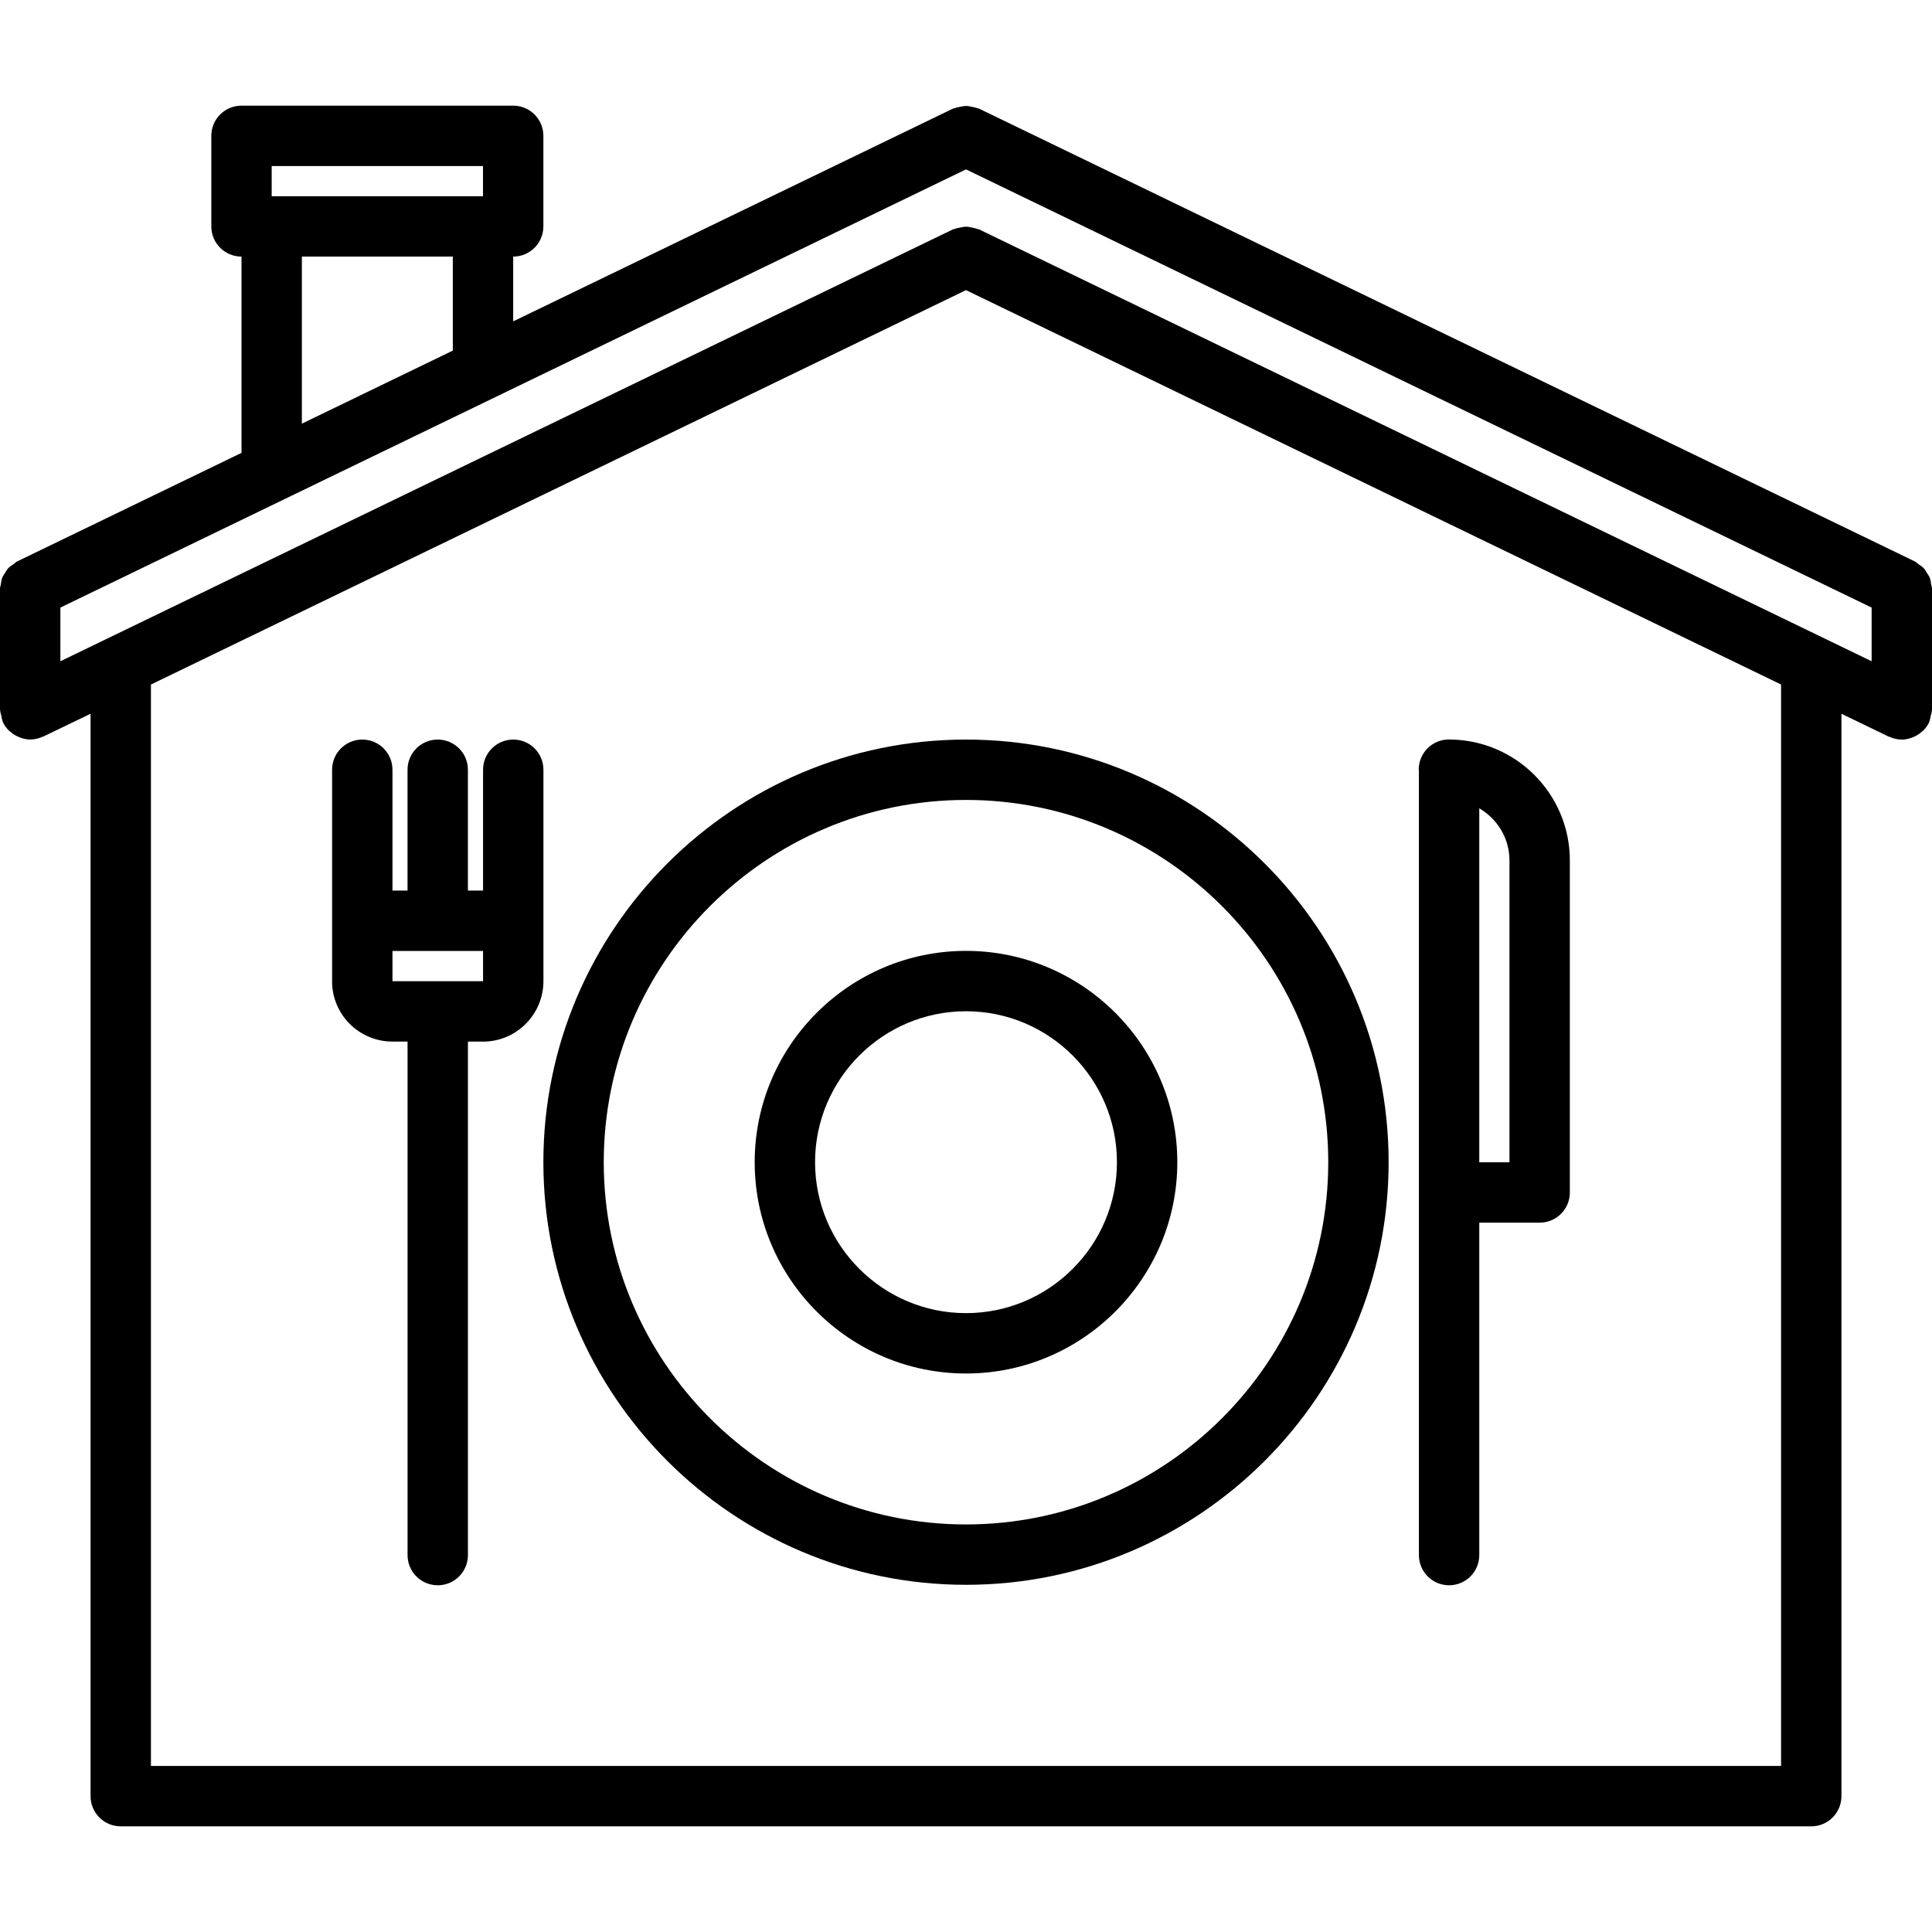 <svg id="icons" enable-background="new 0 0 64 64" height="512" viewBox="0 0 64 64" width="512" xmlns="http://www.w3.org/2000/svg"><path d="m63.928 19.144c-.023-.063-.063-.113-.099-.169-.033-.053-.06-.107-.103-.153-.052-.055-.114-.093-.177-.135-.04-.027-.069-.065-.114-.087l-31-15c-.019-.009-.039-.007-.058-.015-.063-.025-.127-.036-.194-.049-.061-.012-.12-.027-.183-.026-.062-.001-.121.015-.184.026-.066.013-.131.023-.193.049-.02.008-.04.006-.059.015l-14.564 7.046v-2.146c.553 0 1-.447 1-1v-3c0-.553-.447-1-1-1h-9c-.553 0-1 .447-1 1v3c0 .553.447 1 1 1v6.502l-7.436 3.598c-.045.021-.074.06-.114.087-.063.042-.126.08-.177.135-.043.046-.07.101-.104.153-.035.056-.074.106-.098.169-.026.068-.032.141-.043.213-.007.048-.028.092-.028.143v4c0 .009.005.016.005.024.002.066.024.13.04.196.015.065.021.132.049.19.003.008.002.017.006.024.048.098.111.182.183.256.017.018.038.03.056.047.069.062.145.112.227.152.03.015.06.028.092.04.109.04.224.068.342.069h.002.001c.002 0 .005-.002.007-.002.146-.001.281-.036.405-.093.007-.003.016-.001.022-.005l1.563-.754v35.856c0 .553.447 1 1 1h56c.553 0 1-.447 1-1v-35.856l1.564.757c.008.004.016.002.022.005.124.057.26.092.405.093.002 0 .005.002.007.002h.001.002c.118-.001.232-.029.342-.069.032-.012.062-.025.092-.04.082-.04.157-.091.227-.152.018-.017.039-.029.056-.047.071-.074.135-.158.183-.256.004-.008.003-.017.006-.023.027-.06.034-.127.049-.191.016-.066.039-.131.04-.196 0-.009.005-.016.005-.024v-4c0-.051-.021-.095-.029-.145-.012-.075-.018-.146-.044-.214zm-31.492-11.544c-.019-.009-.039-.007-.058-.015-.063-.025-.127-.036-.194-.049-.062-.012-.121-.027-.184-.026-.062-.001-.121.015-.184.026-.066.013-.131.023-.193.049-.02.008-.04.006-.059.015l-29.564 14.305v-1.778l30-14.516 30 14.516v1.778zm-23.436-2.1h7v1h-7zm1 3h5v3.114l-5 2.42zm49 50h-54v-35.824l27-13.065 27 13.064z"/><path d="m32 24.499c-7.72 0-14 6.28-14 14s6.28 14 14 14 14-6.28 14-14-6.28-14-14-14zm0 26c-6.617 0-12-5.383-12-12s5.383-12 12-12 12 5.383 12 12-5.383 12-12 12z"/><path d="m32 31.499c-3.859 0-7 3.141-7 7s3.141 7 7 7 7-3.141 7-7-3.141-7-7-7zm0 12c-2.757 0-5-2.243-5-5s2.243-5 5-5 5 2.243 5 5-2.243 5-5 5z"/><path d="m18.002 32.504v-7.005c0-.553-.447-1-1-1s-1 .447-1 1v4.002h-.502v-4.002c0-.553-.447-1-1-1s-1 .447-1 1v4.002h-.499v-4.002c0-.553-.447-1-1-1s-1 .447-1 1v7.002c0 .002-.001.003-.001.005 0 1.102.896 1.997 1.997 1.997h.504v17.011c0 .553.447 1 1 1s1-.447 1-1v-17.011h.489c.004 0 .006.002.01.002 1.103 0 2.001-.898 2.002-2.001zm-2-1.003v.994c0 .003-.002.005-.002.008h-2.999v-1.002z"/><path d="m47.003 51.514c0 .553.447 1 1 1s1-.447 1-1v-11.012h2c.553 0 1-.447 1-1v-11c0-2.205-1.791-3.998-3.994-4.005-.002 0-.004-.001-.006-.001-.001 0-.001 0-.002 0s-.003 0-.004 0c-.553 0-1 .447-1 1 0 .011.006.019.006.029zm3-23.012v10h-1v-11.726c.595.349 1 .988 1 1.726z"/></svg>